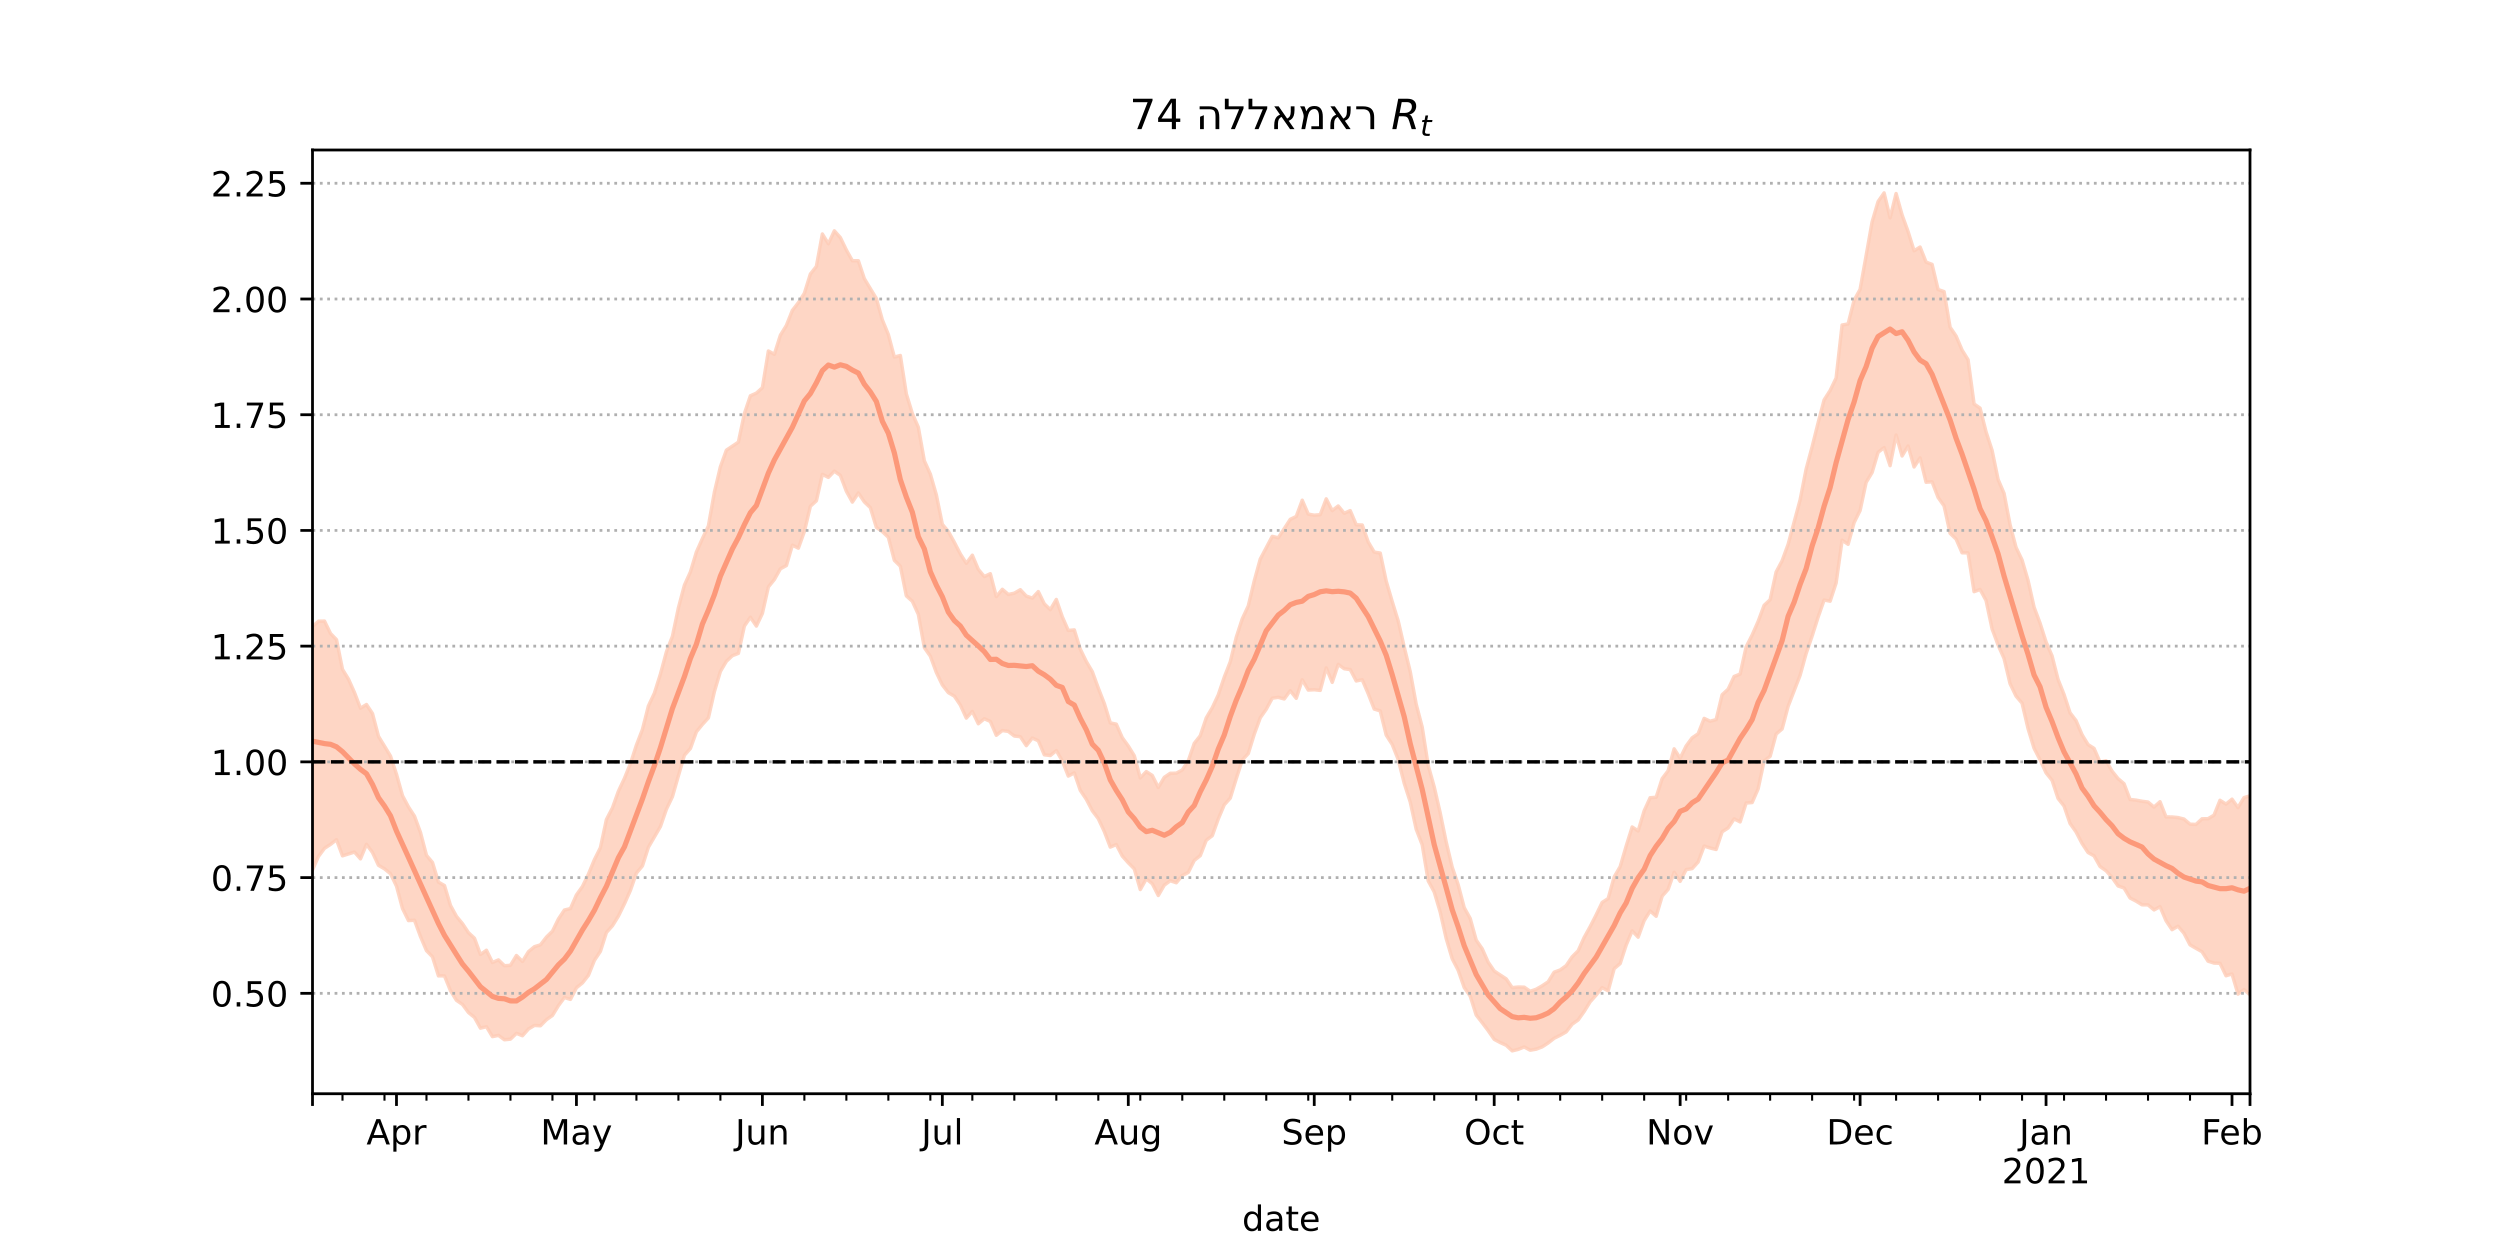 <?xml version="1.0" encoding="utf-8" standalone="no"?>
<!DOCTYPE svg PUBLIC "-//W3C//DTD SVG 1.1//EN"
  "http://www.w3.org/Graphics/SVG/1.1/DTD/svg11.dtd">
<!-- Created with matplotlib (https://matplotlib.org/) -->
<svg height="360pt" version="1.1" viewBox="0 0 720 360" width="720pt" xmlns="http://www.w3.org/2000/svg" xmlns:xlink="http://www.w3.org/1999/xlink">
 <defs>
  <style type="text/css">*{stroke-linecap:butt;stroke-linejoin:round;}</style>
 </defs>
 <g id="figure_1">
  <g id="patch_1">
   <path d="M 0 360 
L 720 360 
L 720 0 
L 0 0 
z
" style="fill:#ffffff;"/>
  </g>
  <g id="axes_1">
   <g id="patch_2">
    <path d="M 90 315 
L 648 315 
L 648 43.2 
L 90 43.2 
z
" style="fill:#ffffff;"/>
   </g>
   <g id="PolyCollection_1">
    <defs>
     <path d="M 90 -109.466 
L 90 -179.525 
L 91.728 -181.091 
L 93.455 -181.13 
L 95.183 -177.564 
L 96.91 -175.777 
L 98.638 -167.215 
L 100.365 -164.41 
L 102.093 -160.544 
L 103.82 -156.026 
L 105.548 -157.1 
L 107.276 -154.509 
L 109.003 -147.928 
L 110.731 -145.115 
L 112.458 -142.256 
L 114.186 -137.021 
L 115.913 -130.857 
L 117.641 -127.6 
L 119.368 -124.951 
L 121.096 -120.256 
L 122.824 -113.668 
L 124.551 -111.615 
L 126.279 -105.95 
L 128.006 -104.964 
L 129.734 -99.248 
L 131.461 -96.084 
L 133.189 -93.993 
L 134.916 -91.392 
L 136.644 -89.786 
L 138.372 -85.105 
L 140.099 -86.326 
L 141.827 -82.795 
L 143.554 -83.552 
L 145.282 -81.869 
L 147.009 -81.986 
L 148.737 -84.815 
L 150.464 -83.094 
L 152.192 -85.906 
L 153.92 -87.351 
L 155.647 -87.878 
L 157.375 -90.121 
L 159.102 -91.814 
L 160.83 -95.33 
L 162.557 -97.914 
L 164.285 -98.318 
L 166.012 -102.26 
L 167.74 -104.675 
L 169.467 -108.225 
L 171.195 -112.426 
L 172.923 -115.879 
L 174.65 -123.966 
L 176.378 -127.312 
L 178.105 -132.127 
L 179.833 -135.814 
L 181.56 -140.078 
L 183.288 -145.407 
L 185.015 -149.876 
L 186.743 -156.686 
L 188.471 -160.374 
L 190.198 -165.84 
L 191.926 -172.266 
L 193.653 -176.715 
L 195.381 -184.929 
L 197.108 -191.458 
L 198.836 -195.265 
L 200.563 -201.016 
L 202.291 -204.873 
L 204.019 -208.536 
L 205.746 -218.242 
L 207.474 -225.562 
L 209.201 -230.35 
L 210.929 -231.507 
L 212.656 -232.666 
L 214.384 -240.889 
L 216.111 -246.006 
L 217.839 -246.785 
L 219.567 -248.333 
L 221.294 -258.91 
L 223.022 -257.962 
L 224.749 -263.452 
L 226.477 -266.261 
L 228.204 -270.611 
L 229.932 -272.826 
L 231.659 -275.526 
L 233.387 -281.078 
L 235.115 -283.257 
L 236.842 -292.615 
L 238.57 -289.794 
L 240.297 -293.519 
L 242.025 -291.576 
L 243.752 -287.997 
L 245.48 -284.904 
L 247.207 -284.9 
L 248.935 -279.732 
L 250.663 -276.874 
L 252.39 -274.023 
L 254.118 -267.864 
L 255.845 -263.652 
L 257.573 -257.174 
L 259.3 -257.615 
L 261.028 -246.544 
L 262.755 -240.907 
L 264.483 -236.927 
L 266.211 -227.29 
L 267.938 -223.461 
L 269.666 -217.474 
L 271.393 -208.997 
L 273.121 -206.921 
L 274.848 -203.807 
L 276.576 -200.468 
L 278.303 -197.771 
L 280.031 -200.101 
L 281.759 -196.014 
L 283.486 -193.955 
L 285.214 -194.776 
L 286.941 -188.177 
L 288.669 -190.28 
L 290.396 -188.804 
L 292.124 -189.158 
L 293.851 -190.164 
L 295.579 -188.326 
L 297.307 -187.746 
L 299.034 -189.627 
L 300.762 -186.086 
L 302.489 -184.421 
L 304.217 -187.354 
L 305.944 -182.352 
L 307.672 -178.418 
L 309.399 -178.587 
L 311.127 -173.032 
L 312.854 -169.487 
L 314.582 -166.569 
L 316.31 -161.825 
L 318.037 -157.401 
L 319.765 -151.805 
L 321.492 -151.445 
L 323.22 -147.536 
L 324.947 -145.152 
L 326.675 -142.35 
L 328.402 -135.959 
L 330.13 -137.778 
L 331.858 -136.672 
L 333.585 -133.215 
L 335.313 -136.122 
L 337.04 -137.301 
L 338.768 -137.315 
L 340.495 -138.247 
L 342.223 -140.887 
L 343.95 -145.91 
L 345.678 -148.101 
L 347.406 -153.254 
L 349.133 -156.177 
L 350.861 -159.865 
L 352.588 -164.976 
L 354.316 -169.396 
L 356.043 -176.453 
L 357.771 -181.774 
L 359.498 -185.475 
L 361.226 -192.7 
L 362.954 -198.984 
L 364.681 -202.255 
L 366.409 -205.528 
L 368.136 -205.114 
L 369.864 -207.752 
L 371.591 -210.429 
L 373.319 -211.258 
L 375.046 -215.936 
L 376.774 -211.935 
L 378.502 -211.624 
L 380.229 -211.777 
L 381.957 -216.325 
L 383.684 -212.946 
L 385.412 -214.279 
L 387.139 -212.177 
L 388.867 -212.941 
L 390.594 -208.862 
L 392.322 -208.794 
L 394.05 -203.91 
L 395.777 -200.992 
L 397.505 -200.719 
L 399.232 -192.617 
L 400.96 -186.739 
L 402.687 -181.15 
L 404.415 -173.661 
L 406.142 -166.568 
L 407.87 -157.153 
L 409.598 -150.57 
L 411.325 -139.54 
L 413.053 -133.375 
L 414.78 -125.868 
L 416.508 -117.466 
L 418.235 -110.245 
L 419.963 -105.182 
L 421.69 -98.608 
L 423.418 -95.474 
L 425.146 -89.249 
L 426.873 -86.75 
L 428.601 -82.881 
L 430.328 -80.344 
L 432.056 -79.208 
L 433.783 -78.081 
L 435.511 -75.562 
L 437.238 -75.735 
L 438.966 -75.699 
L 440.693 -74.504 
L 442.421 -75.1 
L 444.149 -76.087 
L 445.876 -77.24 
L 447.604 -80.022 
L 449.331 -80.64 
L 451.059 -81.891 
L 452.786 -84.439 
L 454.514 -86.175 
L 456.241 -90.016 
L 457.969 -93.132 
L 459.697 -96.529 
L 461.424 -100.101 
L 463.152 -101.21 
L 464.879 -107.434 
L 466.607 -110.393 
L 468.334 -116.303 
L 470.062 -121.828 
L 471.789 -120.692 
L 473.517 -126.471 
L 475.245 -130.252 
L 476.972 -130.389 
L 478.7 -135.752 
L 480.427 -138.024 
L 482.155 -144.334 
L 483.882 -141.64 
L 485.61 -145.156 
L 487.337 -147.493 
L 489.065 -148.667 
L 490.793 -153.104 
L 492.52 -152.285 
L 494.248 -152.756 
L 495.975 -159.912 
L 497.703 -161.502 
L 499.43 -165.181 
L 501.158 -165.867 
L 502.885 -173.687 
L 504.613 -177.094 
L 506.341 -181.016 
L 508.068 -185.662 
L 509.796 -187.286 
L 511.523 -195.247 
L 513.251 -198.507 
L 514.978 -203.222 
L 516.706 -209.631 
L 518.433 -216.029 
L 520.161 -224.88 
L 521.889 -231.316 
L 523.616 -238.206 
L 525.344 -244.823 
L 527.071 -247.52 
L 528.799 -251.11 
L 530.526 -266.394 
L 532.254 -266.703 
L 533.981 -273.533 
L 535.709 -276.647 
L 537.437 -286.336 
L 539.164 -296.071 
L 540.892 -301.95 
L 542.619 -304.445 
L 544.347 -297.286 
L 546.074 -304.261 
L 547.802 -298.083 
L 549.529 -293.305 
L 551.257 -287.778 
L 552.985 -288.849 
L 554.712 -284.51 
L 556.44 -283.856 
L 558.167 -276.613 
L 559.895 -276.017 
L 561.622 -265.761 
L 563.35 -263.213 
L 565.077 -259.166 
L 566.805 -256.378 
L 568.533 -243.662 
L 570.26 -242.452 
L 571.988 -235.61 
L 573.715 -230.313 
L 575.443 -221.925 
L 577.17 -217.894 
L 578.898 -208.865 
L 580.625 -202.32 
L 582.353 -198.72 
L 584.08 -192.845 
L 585.808 -185.151 
L 587.536 -180.523 
L 589.263 -175.126 
L 590.991 -171.087 
L 592.718 -164.333 
L 594.446 -159.979 
L 596.173 -154.718 
L 597.901 -152.452 
L 599.628 -148.398 
L 601.356 -145.556 
L 603.084 -144.467 
L 604.811 -140.482 
L 606.539 -140.916 
L 608.266 -137.915 
L 609.994 -135.76 
L 611.721 -134.292 
L 613.449 -129.749 
L 615.176 -129.558 
L 616.904 -129.24 
L 618.632 -129.008 
L 620.359 -127.56 
L 622.087 -129.109 
L 623.814 -124.721 
L 625.542 -124.71 
L 627.269 -124.541 
L 628.997 -124.108 
L 630.724 -122.634 
L 632.452 -122.563 
L 634.18 -124.191 
L 635.907 -124.205 
L 637.635 -125.224 
L 639.362 -129.516 
L 641.09 -128.411 
L 642.817 -129.841 
L 644.545 -127.421 
L 646.272 -130.283 
L 648 -130.799 
L 649.728 -132.692 
L 651.455 -133.287 
L 653.183 -132.587 
L 654.91 -135.142 
L 656.638 -134.445 
L 658.365 -138.512 
L 660.093 -138.385 
L 661.82 -137.374 
L 661.82 -62.693 
L 661.82 -62.693 
L 660.093 -64.463 
L 658.365 -68.522 
L 656.638 -65.192 
L 654.91 -68.389 
L 653.183 -68.604 
L 651.455 -69.699 
L 649.728 -71.457 
L 648 -73.479 
L 646.272 -75.001 
L 644.545 -73.7 
L 642.817 -79.504 
L 641.09 -78.983 
L 639.362 -82.572 
L 637.635 -82.637 
L 635.907 -83.19 
L 634.18 -85.911 
L 632.452 -86.877 
L 630.724 -87.887 
L 628.997 -91.201 
L 627.269 -93.248 
L 625.542 -92.256 
L 623.814 -94.846 
L 622.087 -98.875 
L 620.359 -97.944 
L 618.632 -99.398 
L 616.904 -99.411 
L 615.176 -100.483 
L 613.449 -101.381 
L 611.721 -104.265 
L 609.994 -104.848 
L 608.266 -107.306 
L 606.539 -109.235 
L 604.811 -110.447 
L 603.084 -113.52 
L 601.356 -114.473 
L 599.628 -117.088 
L 597.901 -120.416 
L 596.173 -122.845 
L 594.446 -127.86 
L 592.718 -130.06 
L 590.991 -135.287 
L 589.263 -137.421 
L 587.536 -141.17 
L 585.808 -144.519 
L 584.08 -150.154 
L 582.353 -157.495 
L 580.625 -159.511 
L 578.898 -163.105 
L 577.17 -170.354 
L 575.443 -174.254 
L 573.715 -178.898 
L 571.988 -187.058 
L 570.26 -190.229 
L 568.533 -189.602 
L 566.805 -200.766 
L 565.077 -200.801 
L 563.35 -204.757 
L 561.622 -206.411 
L 559.895 -214.306 
L 558.167 -216.739 
L 556.44 -221.246 
L 554.712 -221.12 
L 552.985 -228.129 
L 551.257 -225.514 
L 549.529 -231.562 
L 547.802 -228.681 
L 546.074 -234.704 
L 544.347 -225.889 
L 542.619 -231.1 
L 540.892 -229.741 
L 539.164 -223.921 
L 537.437 -221.056 
L 535.709 -212.982 
L 533.981 -209.496 
L 532.254 -203.236 
L 530.526 -204.419 
L 528.799 -192.104 
L 527.071 -186.857 
L 525.344 -187.197 
L 523.616 -182.263 
L 521.889 -176.83 
L 520.161 -171.776 
L 518.433 -165.518 
L 516.706 -161.06 
L 514.978 -156.578 
L 513.251 -150.071 
L 511.523 -148.59 
L 509.796 -142.165 
L 508.068 -140.893 
L 506.341 -132.812 
L 504.613 -128.869 
L 502.885 -128.741 
L 501.158 -123.29 
L 499.43 -124.163 
L 497.703 -121.557 
L 495.975 -120.446 
L 494.248 -115.353 
L 492.52 -115.781 
L 490.793 -116.331 
L 489.065 -111.742 
L 487.337 -109.837 
L 485.61 -109.551 
L 483.882 -106.173 
L 482.155 -108.771 
L 480.427 -103.873 
L 478.7 -101.922 
L 476.972 -96.118 
L 475.245 -97.633 
L 473.517 -94.859 
L 471.789 -90.092 
L 470.062 -91.908 
L 468.334 -87.815 
L 466.607 -82.489 
L 464.879 -81.021 
L 463.152 -74.634 
L 461.424 -75.568 
L 459.697 -73.421 
L 457.969 -71.495 
L 456.241 -68.701 
L 454.514 -66.261 
L 452.786 -65.037 
L 451.059 -62.824 
L 449.331 -61.836 
L 447.604 -60.981 
L 445.876 -59.629 
L 444.149 -58.5 
L 442.421 -57.844 
L 440.693 -57.544 
L 438.966 -58.471 
L 437.238 -57.778 
L 435.511 -57.355 
L 433.783 -58.964 
L 432.056 -59.742 
L 430.328 -60.676 
L 428.601 -63.165 
L 426.873 -65.462 
L 425.146 -67.672 
L 423.418 -73.133 
L 421.69 -75.604 
L 419.963 -80.554 
L 418.235 -83.891 
L 416.508 -89.703 
L 414.78 -97.312 
L 413.053 -103.121 
L 411.325 -106.32 
L 409.598 -116.699 
L 407.87 -121.179 
L 406.142 -129.063 
L 404.415 -134.421 
L 402.687 -141.251 
L 400.96 -145.601 
L 399.232 -148.289 
L 397.505 -155.266 
L 395.777 -155.798 
L 394.05 -160.2 
L 392.322 -164.236 
L 390.594 -163.883 
L 388.867 -167.158 
L 387.139 -167.409 
L 385.412 -168.637 
L 383.684 -163.49 
L 381.957 -167.631 
L 380.229 -161.167 
L 378.502 -161.356 
L 376.774 -161.266 
L 375.046 -164.23 
L 373.319 -158.885 
L 371.591 -161.068 
L 369.864 -158.706 
L 368.136 -159.16 
L 366.409 -158.924 
L 364.681 -155.752 
L 362.954 -153.276 
L 361.226 -148.554 
L 359.498 -142.967 
L 357.771 -141.105 
L 356.043 -135.75 
L 354.316 -130.145 
L 352.588 -128.223 
L 350.861 -124.142 
L 349.133 -119.319 
L 347.406 -118.012 
L 345.678 -113.571 
L 343.95 -112.217 
L 342.223 -108.735 
L 340.495 -107.843 
L 338.768 -105.767 
L 337.04 -106.355 
L 335.313 -105.07 
L 333.585 -102.098 
L 331.858 -105.487 
L 330.13 -106.886 
L 328.402 -103.811 
L 326.675 -109.765 
L 324.947 -111.519 
L 323.22 -113.455 
L 321.492 -116.761 
L 319.765 -116.039 
L 318.037 -120.524 
L 316.31 -124.226 
L 314.582 -126.512 
L 312.854 -129.814 
L 311.127 -132.382 
L 309.399 -137.41 
L 307.672 -136.491 
L 305.944 -140.852 
L 304.217 -143.83 
L 302.489 -142.407 
L 300.762 -142.619 
L 299.034 -146.657 
L 297.307 -147.449 
L 295.579 -145.257 
L 293.851 -147.843 
L 292.124 -148.03 
L 290.396 -149.356 
L 288.669 -149.605 
L 286.941 -148.239 
L 285.214 -152.222 
L 283.486 -153.009 
L 281.759 -151.557 
L 280.031 -155.108 
L 278.303 -153.191 
L 276.576 -156.957 
L 274.848 -159.514 
L 273.121 -160.52 
L 271.393 -162.739 
L 269.666 -166.346 
L 267.938 -171.025 
L 266.211 -173.483 
L 264.483 -183.062 
L 262.755 -186.834 
L 261.028 -188.39 
L 259.3 -196.933 
L 257.573 -198.628 
L 255.845 -205.252 
L 254.118 -206.901 
L 252.39 -208.118 
L 250.663 -213.798 
L 248.935 -215.446 
L 247.207 -218.012 
L 245.48 -215.396 
L 243.752 -218.532 
L 242.025 -223.082 
L 240.297 -224.301 
L 238.57 -222.518 
L 236.842 -223.385 
L 235.115 -215.766 
L 233.387 -214.206 
L 231.659 -206.921 
L 229.932 -202.128 
L 228.204 -202.988 
L 226.477 -197.119 
L 224.749 -196.184 
L 223.022 -193.113 
L 221.294 -190.973 
L 219.567 -183.344 
L 217.839 -179.694 
L 216.111 -182.225 
L 214.384 -179.709 
L 212.656 -171.834 
L 210.929 -171.165 
L 209.201 -169.553 
L 207.474 -166.632 
L 205.746 -160.836 
L 204.019 -153.262 
L 202.291 -151.353 
L 200.563 -149.239 
L 198.836 -144.441 
L 197.108 -142.492 
L 195.381 -136.575 
L 193.653 -130.552 
L 191.926 -126.944 
L 190.198 -121.956 
L 188.471 -118.974 
L 186.743 -116.014 
L 185.015 -110.611 
L 183.288 -108.552 
L 181.56 -103.578 
L 179.833 -99.692 
L 178.105 -96.17 
L 176.378 -93.373 
L 174.65 -91.444 
L 172.923 -86.028 
L 171.195 -83.426 
L 169.467 -79.105 
L 167.74 -76.924 
L 166.012 -75.525 
L 164.285 -72.181 
L 162.557 -72.715 
L 160.83 -70.378 
L 159.102 -67.549 
L 157.375 -66.327 
L 155.647 -64.58 
L 153.92 -64.676 
L 152.192 -63.654 
L 150.464 -61.701 
L 148.737 -62.395 
L 147.009 -60.724 
L 145.282 -60.553 
L 143.554 -61.809 
L 141.827 -61.45 
L 140.099 -64.304 
L 138.372 -63.895 
L 136.644 -66.985 
L 134.916 -68.4 
L 133.189 -70.722 
L 131.461 -71.913 
L 129.734 -74.696 
L 128.006 -78.94 
L 126.279 -78.943 
L 124.551 -84.445 
L 122.824 -86.221 
L 121.096 -90.29 
L 119.368 -94.979 
L 117.641 -94.868 
L 115.913 -98.376 
L 114.186 -104.796 
L 112.458 -108.372 
L 110.731 -109.775 
L 109.003 -110.79 
L 107.276 -114.492 
L 105.548 -116.825 
L 103.82 -112.646 
L 102.093 -114.608 
L 100.365 -114.066 
L 98.638 -113.519 
L 96.91 -118.161 
L 95.183 -116.809 
L 93.455 -115.691 
L 91.728 -113.371 
L 90 -109.466 
z
" id="m41dd66b9e2" style="stroke:#fdcbb6;stroke-opacity:0.8;"/>
    </defs>
    <g clip-path="url(#p07c1b2e1ce)">
     <use style="fill:#fdcbb6;fill-opacity:0.8;stroke:#fdcbb6;stroke-opacity:0.8;" x="0" xlink:href="#m41dd66b9e2" y="360"/>
    </g>
   </g>
   <g id="matplotlib.axis_1">
    <g id="xtick_1">
     <g id="line2d_1">
      <defs>
       <path d="M 0 0 
L 0 3.5 
" id="mca9e00f2cf" style="stroke:#000000;stroke-width:0.8;"/>
      </defs>
      <g>
       <use style="stroke:#000000;stroke-width:0.8;" x="90" xlink:href="#mca9e00f2cf" y="315"/>
      </g>
     </g>
    </g>
    <g id="xtick_2">
     <g id="line2d_2">
      <g>
       <use style="stroke:#000000;stroke-width:0.8;" x="114.186" xlink:href="#mca9e00f2cf" y="315"/>
      </g>
     </g>
     <g id="text_1">
      <!-- Apr -->
      <g transform="translate(105.536 329.598)scale(0.1 -0.1)">
       <defs>
        <path d="M 34.188 63.188 
L 20.797 26.906 
L 47.609 26.906 
z
M 28.609 72.906 
L 39.797 72.906 
L 67.578 0 
L 57.328 0 
L 50.688 18.703 
L 17.828 18.703 
L 11.188 0 
L 0.781 0 
z
" id="DejaVuSans-65"/>
        <path d="M 18.109 8.203 
L 18.109 -20.797 
L 9.078 -20.797 
L 9.078 54.688 
L 18.109 54.688 
L 18.109 46.391 
Q 20.953 51.266 25.266 53.625 
Q 29.594 56 35.594 56 
Q 45.562 56 51.781 48.094 
Q 58.016 40.188 58.016 27.297 
Q 58.016 14.406 51.781 6.484 
Q 45.562 -1.422 35.594 -1.422 
Q 29.594 -1.422 25.266 0.953 
Q 20.953 3.328 18.109 8.203 
z
M 48.688 27.297 
Q 48.688 37.203 44.609 42.844 
Q 40.531 48.484 33.406 48.484 
Q 26.266 48.484 22.188 42.844 
Q 18.109 37.203 18.109 27.297 
Q 18.109 17.391 22.188 11.75 
Q 26.266 6.109 33.406 6.109 
Q 40.531 6.109 44.609 11.75 
Q 48.688 17.391 48.688 27.297 
z
" id="DejaVuSans-112"/>
        <path d="M 41.109 46.297 
Q 39.594 47.172 37.812 47.578 
Q 36.031 48 33.891 48 
Q 26.266 48 22.188 43.047 
Q 18.109 38.094 18.109 28.812 
L 18.109 0 
L 9.078 0 
L 9.078 54.688 
L 18.109 54.688 
L 18.109 46.188 
Q 20.953 51.172 25.484 53.578 
Q 30.031 56 36.531 56 
Q 37.453 56 38.578 55.875 
Q 39.703 55.766 41.062 55.516 
z
" id="DejaVuSans-114"/>
       </defs>
       <use xlink:href="#DejaVuSans-65"/>
       <use x="68.408" xlink:href="#DejaVuSans-112"/>
       <use x="131.885" xlink:href="#DejaVuSans-114"/>
      </g>
     </g>
    </g>
    <g id="xtick_3">
     <g id="line2d_3">
      <g>
       <use style="stroke:#000000;stroke-width:0.8;" x="166.012" xlink:href="#mca9e00f2cf" y="315"/>
      </g>
     </g>
     <g id="text_2">
      <!-- May -->
      <g transform="translate(155.675 329.598)scale(0.1 -0.1)">
       <defs>
        <path d="M 9.812 72.906 
L 24.516 72.906 
L 43.109 23.297 
L 61.812 72.906 
L 76.516 72.906 
L 76.516 0 
L 66.891 0 
L 66.891 64.016 
L 48.094 14.016 
L 38.188 14.016 
L 19.391 64.016 
L 19.391 0 
L 9.812 0 
z
" id="DejaVuSans-77"/>
        <path d="M 34.281 27.484 
Q 23.391 27.484 19.188 25 
Q 14.984 22.516 14.984 16.5 
Q 14.984 11.719 18.141 8.906 
Q 21.297 6.109 26.703 6.109 
Q 34.188 6.109 38.703 11.406 
Q 43.219 16.703 43.219 25.484 
L 43.219 27.484 
z
M 52.203 31.203 
L 52.203 0 
L 43.219 0 
L 43.219 8.297 
Q 40.141 3.328 35.547 0.953 
Q 30.953 -1.422 24.312 -1.422 
Q 15.922 -1.422 10.953 3.297 
Q 6 8.016 6 15.922 
Q 6 25.141 12.172 29.828 
Q 18.359 34.516 30.609 34.516 
L 43.219 34.516 
L 43.219 35.406 
Q 43.219 41.609 39.141 45 
Q 35.062 48.391 27.688 48.391 
Q 23 48.391 18.547 47.266 
Q 14.109 46.141 10.016 43.891 
L 10.016 52.203 
Q 14.938 54.109 19.578 55.047 
Q 24.219 56 28.609 56 
Q 40.484 56 46.344 49.844 
Q 52.203 43.703 52.203 31.203 
z
" id="DejaVuSans-97"/>
        <path d="M 32.172 -5.078 
Q 28.375 -14.844 24.75 -17.812 
Q 21.141 -20.797 15.094 -20.797 
L 7.906 -20.797 
L 7.906 -13.281 
L 13.188 -13.281 
Q 16.891 -13.281 18.938 -11.516 
Q 21 -9.766 23.484 -3.219 
L 25.094 0.875 
L 2.984 54.688 
L 12.5 54.688 
L 29.594 11.922 
L 46.688 54.688 
L 56.203 54.688 
z
" id="DejaVuSans-121"/>
       </defs>
       <use xlink:href="#DejaVuSans-77"/>
       <use x="86.279" xlink:href="#DejaVuSans-97"/>
       <use x="147.559" xlink:href="#DejaVuSans-121"/>
      </g>
     </g>
    </g>
    <g id="xtick_4">
     <g id="line2d_4">
      <g>
       <use style="stroke:#000000;stroke-width:0.8;" x="219.567" xlink:href="#mca9e00f2cf" y="315"/>
      </g>
     </g>
     <g id="text_3">
      <!-- Jun -->
      <g transform="translate(211.754 329.598)scale(0.1 -0.1)">
       <defs>
        <path d="M 9.812 72.906 
L 19.672 72.906 
L 19.672 5.078 
Q 19.672 -8.109 14.672 -14.062 
Q 9.672 -20.016 -1.422 -20.016 
L -5.172 -20.016 
L -5.172 -11.719 
L -2.094 -11.719 
Q 4.438 -11.719 7.125 -8.047 
Q 9.812 -4.391 9.812 5.078 
z
" id="DejaVuSans-74"/>
        <path d="M 8.5 21.578 
L 8.5 54.688 
L 17.484 54.688 
L 17.484 21.922 
Q 17.484 14.156 20.5 10.266 
Q 23.531 6.391 29.594 6.391 
Q 36.859 6.391 41.078 11.031 
Q 45.312 15.672 45.312 23.688 
L 45.312 54.688 
L 54.297 54.688 
L 54.297 0 
L 45.312 0 
L 45.312 8.406 
Q 42.047 3.422 37.719 1 
Q 33.406 -1.422 27.688 -1.422 
Q 18.266 -1.422 13.375 4.438 
Q 8.5 10.297 8.5 21.578 
z
M 31.109 56 
z
" id="DejaVuSans-117"/>
        <path d="M 54.891 33.016 
L 54.891 0 
L 45.906 0 
L 45.906 32.719 
Q 45.906 40.484 42.875 44.328 
Q 39.844 48.188 33.797 48.188 
Q 26.516 48.188 22.312 43.547 
Q 18.109 38.922 18.109 30.906 
L 18.109 0 
L 9.078 0 
L 9.078 54.688 
L 18.109 54.688 
L 18.109 46.188 
Q 21.344 51.125 25.703 53.562 
Q 30.078 56 35.797 56 
Q 45.219 56 50.047 50.172 
Q 54.891 44.344 54.891 33.016 
z
" id="DejaVuSans-110"/>
       </defs>
       <use xlink:href="#DejaVuSans-74"/>
       <use x="29.492" xlink:href="#DejaVuSans-117"/>
       <use x="92.871" xlink:href="#DejaVuSans-110"/>
      </g>
     </g>
    </g>
    <g id="xtick_5">
     <g id="line2d_5">
      <g>
       <use style="stroke:#000000;stroke-width:0.8;" x="271.393" xlink:href="#mca9e00f2cf" y="315"/>
      </g>
     </g>
     <g id="text_4">
      <!-- Jul -->
      <g transform="translate(265.36 329.598)scale(0.1 -0.1)">
       <defs>
        <path d="M 9.422 75.984 
L 18.406 75.984 
L 18.406 0 
L 9.422 0 
z
" id="DejaVuSans-108"/>
       </defs>
       <use xlink:href="#DejaVuSans-74"/>
       <use x="29.492" xlink:href="#DejaVuSans-117"/>
       <use x="92.871" xlink:href="#DejaVuSans-108"/>
      </g>
     </g>
    </g>
    <g id="xtick_6">
     <g id="line2d_6">
      <g>
       <use style="stroke:#000000;stroke-width:0.8;" x="324.947" xlink:href="#mca9e00f2cf" y="315"/>
      </g>
     </g>
     <g id="text_5">
      <!-- Aug -->
      <g transform="translate(315.184 329.598)scale(0.1 -0.1)">
       <defs>
        <path d="M 45.406 27.984 
Q 45.406 37.75 41.375 43.109 
Q 37.359 48.484 30.078 48.484 
Q 22.859 48.484 18.828 43.109 
Q 14.797 37.75 14.797 27.984 
Q 14.797 18.266 18.828 12.891 
Q 22.859 7.516 30.078 7.516 
Q 37.359 7.516 41.375 12.891 
Q 45.406 18.266 45.406 27.984 
z
M 54.391 6.781 
Q 54.391 -7.172 48.188 -13.984 
Q 42 -20.797 29.203 -20.797 
Q 24.469 -20.797 20.266 -20.094 
Q 16.062 -19.391 12.109 -17.922 
L 12.109 -9.188 
Q 16.062 -11.328 19.922 -12.344 
Q 23.781 -13.375 27.781 -13.375 
Q 36.625 -13.375 41.016 -8.766 
Q 45.406 -4.156 45.406 5.172 
L 45.406 9.625 
Q 42.625 4.781 38.281 2.391 
Q 33.938 0 27.875 0 
Q 17.828 0 11.672 7.656 
Q 5.516 15.328 5.516 27.984 
Q 5.516 40.672 11.672 48.328 
Q 17.828 56 27.875 56 
Q 33.938 56 38.281 53.609 
Q 42.625 51.219 45.406 46.391 
L 45.406 54.688 
L 54.391 54.688 
z
" id="DejaVuSans-103"/>
       </defs>
       <use xlink:href="#DejaVuSans-65"/>
       <use x="68.408" xlink:href="#DejaVuSans-117"/>
       <use x="131.787" xlink:href="#DejaVuSans-103"/>
      </g>
     </g>
    </g>
    <g id="xtick_7">
     <g id="line2d_7">
      <g>
       <use style="stroke:#000000;stroke-width:0.8;" x="378.502" xlink:href="#mca9e00f2cf" y="315"/>
      </g>
     </g>
     <g id="text_6">
      <!-- Sep -->
      <g transform="translate(369.077 329.598)scale(0.1 -0.1)">
       <defs>
        <path d="M 53.516 70.516 
L 53.516 60.891 
Q 47.906 63.578 42.922 64.891 
Q 37.938 66.219 33.297 66.219 
Q 25.25 66.219 20.875 63.094 
Q 16.5 59.969 16.5 54.203 
Q 16.5 49.359 19.406 46.891 
Q 22.312 44.438 30.422 42.922 
L 36.375 41.703 
Q 47.406 39.594 52.656 34.297 
Q 57.906 29 57.906 20.125 
Q 57.906 9.516 50.797 4.047 
Q 43.703 -1.422 29.984 -1.422 
Q 24.812 -1.422 18.969 -0.25 
Q 13.141 0.922 6.891 3.219 
L 6.891 13.375 
Q 12.891 10.016 18.656 8.297 
Q 24.422 6.594 29.984 6.594 
Q 38.422 6.594 43.016 9.906 
Q 47.609 13.234 47.609 19.391 
Q 47.609 24.75 44.312 27.781 
Q 41.016 30.812 33.5 32.328 
L 27.484 33.5 
Q 16.453 35.688 11.516 40.375 
Q 6.594 45.062 6.594 53.422 
Q 6.594 63.094 13.406 68.656 
Q 20.219 74.219 32.172 74.219 
Q 37.312 74.219 42.625 73.281 
Q 47.953 72.359 53.516 70.516 
z
" id="DejaVuSans-83"/>
        <path d="M 56.203 29.594 
L 56.203 25.203 
L 14.891 25.203 
Q 15.484 15.922 20.484 11.062 
Q 25.484 6.203 34.422 6.203 
Q 39.594 6.203 44.453 7.469 
Q 49.312 8.734 54.109 11.281 
L 54.109 2.781 
Q 49.266 0.734 44.188 -0.344 
Q 39.109 -1.422 33.891 -1.422 
Q 20.797 -1.422 13.156 6.188 
Q 5.516 13.812 5.516 26.812 
Q 5.516 40.234 12.766 48.109 
Q 20.016 56 32.328 56 
Q 43.359 56 49.781 48.891 
Q 56.203 41.797 56.203 29.594 
z
M 47.219 32.234 
Q 47.125 39.594 43.094 43.984 
Q 39.062 48.391 32.422 48.391 
Q 24.906 48.391 20.391 44.141 
Q 15.875 39.891 15.188 32.172 
z
" id="DejaVuSans-101"/>
       </defs>
       <use xlink:href="#DejaVuSans-83"/>
       <use x="63.477" xlink:href="#DejaVuSans-101"/>
       <use x="125" xlink:href="#DejaVuSans-112"/>
      </g>
     </g>
    </g>
    <g id="xtick_8">
     <g id="line2d_8">
      <g>
       <use style="stroke:#000000;stroke-width:0.8;" x="430.328" xlink:href="#mca9e00f2cf" y="315"/>
      </g>
     </g>
     <g id="text_7">
      <!-- Oct -->
      <g transform="translate(421.683 329.598)scale(0.1 -0.1)">
       <defs>
        <path d="M 39.406 66.219 
Q 28.656 66.219 22.328 58.203 
Q 16.016 50.203 16.016 36.375 
Q 16.016 22.609 22.328 14.594 
Q 28.656 6.594 39.406 6.594 
Q 50.141 6.594 56.422 14.594 
Q 62.703 22.609 62.703 36.375 
Q 62.703 50.203 56.422 58.203 
Q 50.141 66.219 39.406 66.219 
z
M 39.406 74.219 
Q 54.734 74.219 63.906 63.938 
Q 73.094 53.656 73.094 36.375 
Q 73.094 19.141 63.906 8.859 
Q 54.734 -1.422 39.406 -1.422 
Q 24.031 -1.422 14.812 8.828 
Q 5.609 19.094 5.609 36.375 
Q 5.609 53.656 14.812 63.938 
Q 24.031 74.219 39.406 74.219 
z
" id="DejaVuSans-79"/>
        <path d="M 48.781 52.594 
L 48.781 44.188 
Q 44.969 46.297 41.141 47.344 
Q 37.312 48.391 33.406 48.391 
Q 24.656 48.391 19.812 42.844 
Q 14.984 37.312 14.984 27.297 
Q 14.984 17.281 19.812 11.734 
Q 24.656 6.203 33.406 6.203 
Q 37.312 6.203 41.141 7.25 
Q 44.969 8.297 48.781 10.406 
L 48.781 2.094 
Q 45.016 0.344 40.984 -0.531 
Q 36.969 -1.422 32.422 -1.422 
Q 20.062 -1.422 12.781 6.344 
Q 5.516 14.109 5.516 27.297 
Q 5.516 40.672 12.859 48.328 
Q 20.219 56 33.016 56 
Q 37.156 56 41.109 55.141 
Q 45.062 54.297 48.781 52.594 
z
" id="DejaVuSans-99"/>
        <path d="M 18.312 70.219 
L 18.312 54.688 
L 36.812 54.688 
L 36.812 47.703 
L 18.312 47.703 
L 18.312 18.016 
Q 18.312 11.328 20.141 9.422 
Q 21.969 7.516 27.594 7.516 
L 36.812 7.516 
L 36.812 0 
L 27.594 0 
Q 17.188 0 13.234 3.875 
Q 9.281 7.766 9.281 18.016 
L 9.281 47.703 
L 2.688 47.703 
L 2.688 54.688 
L 9.281 54.688 
L 9.281 70.219 
z
" id="DejaVuSans-116"/>
       </defs>
       <use xlink:href="#DejaVuSans-79"/>
       <use x="78.711" xlink:href="#DejaVuSans-99"/>
       <use x="133.691" xlink:href="#DejaVuSans-116"/>
      </g>
     </g>
    </g>
    <g id="xtick_9">
     <g id="line2d_9">
      <g>
       <use style="stroke:#000000;stroke-width:0.8;" x="483.882" xlink:href="#mca9e00f2cf" y="315"/>
      </g>
     </g>
     <g id="text_8">
      <!-- Nov -->
      <g transform="translate(474.123 329.598)scale(0.1 -0.1)">
       <defs>
        <path d="M 9.812 72.906 
L 23.094 72.906 
L 55.422 11.922 
L 55.422 72.906 
L 64.984 72.906 
L 64.984 0 
L 51.703 0 
L 19.391 60.984 
L 19.391 0 
L 9.812 0 
z
" id="DejaVuSans-78"/>
        <path d="M 30.609 48.391 
Q 23.391 48.391 19.188 42.75 
Q 14.984 37.109 14.984 27.297 
Q 14.984 17.484 19.156 11.844 
Q 23.344 6.203 30.609 6.203 
Q 37.797 6.203 41.984 11.859 
Q 46.188 17.531 46.188 27.297 
Q 46.188 37.016 41.984 42.703 
Q 37.797 48.391 30.609 48.391 
z
M 30.609 56 
Q 42.328 56 49.016 48.375 
Q 55.719 40.766 55.719 27.297 
Q 55.719 13.875 49.016 6.219 
Q 42.328 -1.422 30.609 -1.422 
Q 18.844 -1.422 12.172 6.219 
Q 5.516 13.875 5.516 27.297 
Q 5.516 40.766 12.172 48.375 
Q 18.844 56 30.609 56 
z
" id="DejaVuSans-111"/>
        <path d="M 2.984 54.688 
L 12.5 54.688 
L 29.594 8.797 
L 46.688 54.688 
L 56.203 54.688 
L 35.688 0 
L 23.484 0 
z
" id="DejaVuSans-118"/>
       </defs>
       <use xlink:href="#DejaVuSans-78"/>
       <use x="74.805" xlink:href="#DejaVuSans-111"/>
       <use x="135.986" xlink:href="#DejaVuSans-118"/>
      </g>
     </g>
    </g>
    <g id="xtick_10">
     <g id="line2d_10">
      <g>
       <use style="stroke:#000000;stroke-width:0.8;" x="535.709" xlink:href="#mca9e00f2cf" y="315"/>
      </g>
     </g>
     <g id="text_9">
      <!-- Dec -->
      <g transform="translate(526.033 329.598)scale(0.1 -0.1)">
       <defs>
        <path d="M 19.672 64.797 
L 19.672 8.109 
L 31.594 8.109 
Q 46.688 8.109 53.688 14.938 
Q 60.688 21.781 60.688 36.531 
Q 60.688 51.172 53.688 57.984 
Q 46.688 64.797 31.594 64.797 
z
M 9.812 72.906 
L 30.078 72.906 
Q 51.266 72.906 61.172 64.094 
Q 71.094 55.281 71.094 36.531 
Q 71.094 17.672 61.125 8.828 
Q 51.172 0 30.078 0 
L 9.812 0 
z
" id="DejaVuSans-68"/>
       </defs>
       <use xlink:href="#DejaVuSans-68"/>
       <use x="77.002" xlink:href="#DejaVuSans-101"/>
       <use x="138.525" xlink:href="#DejaVuSans-99"/>
      </g>
     </g>
    </g>
    <g id="xtick_11">
     <g id="line2d_11">
      <g>
       <use style="stroke:#000000;stroke-width:0.8;" x="589.263" xlink:href="#mca9e00f2cf" y="315"/>
      </g>
     </g>
     <g id="text_10">
      <!-- Jan -->
      <g transform="translate(581.555 329.598)scale(0.1 -0.1)">
       <use xlink:href="#DejaVuSans-74"/>
       <use x="29.492" xlink:href="#DejaVuSans-97"/>
       <use x="90.771" xlink:href="#DejaVuSans-110"/>
      </g>
      <!-- 2021 -->
      <g transform="translate(576.538 340.796)scale(0.1 -0.1)">
       <defs>
        <path d="M 19.188 8.297 
L 53.609 8.297 
L 53.609 0 
L 7.328 0 
L 7.328 8.297 
Q 12.938 14.109 22.625 23.891 
Q 32.328 33.688 34.812 36.531 
Q 39.547 41.844 41.422 45.531 
Q 43.312 49.219 43.312 52.781 
Q 43.312 58.594 39.234 62.25 
Q 35.156 65.922 28.609 65.922 
Q 23.969 65.922 18.812 64.312 
Q 13.672 62.703 7.812 59.422 
L 7.812 69.391 
Q 13.766 71.781 18.938 73 
Q 24.125 74.219 28.422 74.219 
Q 39.75 74.219 46.484 68.547 
Q 53.219 62.891 53.219 53.422 
Q 53.219 48.922 51.531 44.891 
Q 49.859 40.875 45.406 35.406 
Q 44.188 33.984 37.641 27.219 
Q 31.109 20.453 19.188 8.297 
z
" id="DejaVuSans-50"/>
        <path d="M 31.781 66.406 
Q 24.172 66.406 20.328 58.906 
Q 16.5 51.422 16.5 36.375 
Q 16.5 21.391 20.328 13.891 
Q 24.172 6.391 31.781 6.391 
Q 39.453 6.391 43.281 13.891 
Q 47.125 21.391 47.125 36.375 
Q 47.125 51.422 43.281 58.906 
Q 39.453 66.406 31.781 66.406 
z
M 31.781 74.219 
Q 44.047 74.219 50.516 64.516 
Q 56.984 54.828 56.984 36.375 
Q 56.984 17.969 50.516 8.266 
Q 44.047 -1.422 31.781 -1.422 
Q 19.531 -1.422 13.062 8.266 
Q 6.594 17.969 6.594 36.375 
Q 6.594 54.828 13.062 64.516 
Q 19.531 74.219 31.781 74.219 
z
" id="DejaVuSans-48"/>
        <path d="M 12.406 8.297 
L 28.516 8.297 
L 28.516 63.922 
L 10.984 60.406 
L 10.984 69.391 
L 28.422 72.906 
L 38.281 72.906 
L 38.281 8.297 
L 54.391 8.297 
L 54.391 0 
L 12.406 0 
z
" id="DejaVuSans-49"/>
       </defs>
       <use xlink:href="#DejaVuSans-50"/>
       <use x="63.623" xlink:href="#DejaVuSans-48"/>
       <use x="127.246" xlink:href="#DejaVuSans-50"/>
       <use x="190.869" xlink:href="#DejaVuSans-49"/>
      </g>
     </g>
    </g>
    <g id="xtick_12">
     <g id="line2d_12">
      <g>
       <use style="stroke:#000000;stroke-width:0.8;" x="642.817" xlink:href="#mca9e00f2cf" y="315"/>
      </g>
     </g>
     <g id="text_11">
      <!-- Feb -->
      <g transform="translate(633.966 329.598)scale(0.1 -0.1)">
       <defs>
        <path d="M 9.812 72.906 
L 51.703 72.906 
L 51.703 64.594 
L 19.672 64.594 
L 19.672 43.109 
L 48.578 43.109 
L 48.578 34.812 
L 19.672 34.812 
L 19.672 0 
L 9.812 0 
z
" id="DejaVuSans-70"/>
        <path d="M 48.688 27.297 
Q 48.688 37.203 44.609 42.844 
Q 40.531 48.484 33.406 48.484 
Q 26.266 48.484 22.188 42.844 
Q 18.109 37.203 18.109 27.297 
Q 18.109 17.391 22.188 11.75 
Q 26.266 6.109 33.406 6.109 
Q 40.531 6.109 44.609 11.75 
Q 48.688 17.391 48.688 27.297 
z
M 18.109 46.391 
Q 20.953 51.266 25.266 53.625 
Q 29.594 56 35.594 56 
Q 45.562 56 51.781 48.094 
Q 58.016 40.188 58.016 27.297 
Q 58.016 14.406 51.781 6.484 
Q 45.562 -1.422 35.594 -1.422 
Q 29.594 -1.422 25.266 0.953 
Q 20.953 3.328 18.109 8.203 
L 18.109 0 
L 9.078 0 
L 9.078 75.984 
L 18.109 75.984 
z
" id="DejaVuSans-98"/>
       </defs>
       <use xlink:href="#DejaVuSans-70"/>
       <use x="52.02" xlink:href="#DejaVuSans-101"/>
       <use x="113.543" xlink:href="#DejaVuSans-98"/>
      </g>
     </g>
    </g>
    <g id="xtick_13">
     <g id="line2d_13">
      <g>
       <use style="stroke:#000000;stroke-width:0.8;" x="648" xlink:href="#mca9e00f2cf" y="315"/>
      </g>
     </g>
    </g>
    <g id="xtick_14">
     <g id="line2d_14">
      <defs>
       <path d="M 0 0 
L 0 2 
" id="mce429b68a3" style="stroke:#000000;stroke-width:0.6;"/>
      </defs>
      <g>
       <use style="stroke:#000000;stroke-width:0.6;" x="98.638" xlink:href="#mce429b68a3" y="315"/>
      </g>
     </g>
    </g>
    <g id="xtick_15">
     <g id="line2d_15">
      <g>
       <use style="stroke:#000000;stroke-width:0.6;" x="110.731" xlink:href="#mce429b68a3" y="315"/>
      </g>
     </g>
    </g>
    <g id="xtick_16">
     <g id="line2d_16">
      <g>
       <use style="stroke:#000000;stroke-width:0.6;" x="122.824" xlink:href="#mce429b68a3" y="315"/>
      </g>
     </g>
    </g>
    <g id="xtick_17">
     <g id="line2d_17">
      <g>
       <use style="stroke:#000000;stroke-width:0.6;" x="134.916" xlink:href="#mce429b68a3" y="315"/>
      </g>
     </g>
    </g>
    <g id="xtick_18">
     <g id="line2d_18">
      <g>
       <use style="stroke:#000000;stroke-width:0.6;" x="147.009" xlink:href="#mce429b68a3" y="315"/>
      </g>
     </g>
    </g>
    <g id="xtick_19">
     <g id="line2d_19">
      <g>
       <use style="stroke:#000000;stroke-width:0.6;" x="159.102" xlink:href="#mce429b68a3" y="315"/>
      </g>
     </g>
    </g>
    <g id="xtick_20">
     <g id="line2d_20">
      <g>
       <use style="stroke:#000000;stroke-width:0.6;" x="171.195" xlink:href="#mce429b68a3" y="315"/>
      </g>
     </g>
    </g>
    <g id="xtick_21">
     <g id="line2d_21">
      <g>
       <use style="stroke:#000000;stroke-width:0.6;" x="183.288" xlink:href="#mce429b68a3" y="315"/>
      </g>
     </g>
    </g>
    <g id="xtick_22">
     <g id="line2d_22">
      <g>
       <use style="stroke:#000000;stroke-width:0.6;" x="195.381" xlink:href="#mce429b68a3" y="315"/>
      </g>
     </g>
    </g>
    <g id="xtick_23">
     <g id="line2d_23">
      <g>
       <use style="stroke:#000000;stroke-width:0.6;" x="207.474" xlink:href="#mce429b68a3" y="315"/>
      </g>
     </g>
    </g>
    <g id="xtick_24">
     <g id="line2d_24">
      <g>
       <use style="stroke:#000000;stroke-width:0.6;" x="231.659" xlink:href="#mce429b68a3" y="315"/>
      </g>
     </g>
    </g>
    <g id="xtick_25">
     <g id="line2d_25">
      <g>
       <use style="stroke:#000000;stroke-width:0.6;" x="243.752" xlink:href="#mce429b68a3" y="315"/>
      </g>
     </g>
    </g>
    <g id="xtick_26">
     <g id="line2d_26">
      <g>
       <use style="stroke:#000000;stroke-width:0.6;" x="255.845" xlink:href="#mce429b68a3" y="315"/>
      </g>
     </g>
    </g>
    <g id="xtick_27">
     <g id="line2d_27">
      <g>
       <use style="stroke:#000000;stroke-width:0.6;" x="267.938" xlink:href="#mce429b68a3" y="315"/>
      </g>
     </g>
    </g>
    <g id="xtick_28">
     <g id="line2d_28">
      <g>
       <use style="stroke:#000000;stroke-width:0.6;" x="280.031" xlink:href="#mce429b68a3" y="315"/>
      </g>
     </g>
    </g>
    <g id="xtick_29">
     <g id="line2d_29">
      <g>
       <use style="stroke:#000000;stroke-width:0.6;" x="292.124" xlink:href="#mce429b68a3" y="315"/>
      </g>
     </g>
    </g>
    <g id="xtick_30">
     <g id="line2d_30">
      <g>
       <use style="stroke:#000000;stroke-width:0.6;" x="304.217" xlink:href="#mce429b68a3" y="315"/>
      </g>
     </g>
    </g>
    <g id="xtick_31">
     <g id="line2d_31">
      <g>
       <use style="stroke:#000000;stroke-width:0.6;" x="316.31" xlink:href="#mce429b68a3" y="315"/>
      </g>
     </g>
    </g>
    <g id="xtick_32">
     <g id="line2d_32">
      <g>
       <use style="stroke:#000000;stroke-width:0.6;" x="328.402" xlink:href="#mce429b68a3" y="315"/>
      </g>
     </g>
    </g>
    <g id="xtick_33">
     <g id="line2d_33">
      <g>
       <use style="stroke:#000000;stroke-width:0.6;" x="340.495" xlink:href="#mce429b68a3" y="315"/>
      </g>
     </g>
    </g>
    <g id="xtick_34">
     <g id="line2d_34">
      <g>
       <use style="stroke:#000000;stroke-width:0.6;" x="352.588" xlink:href="#mce429b68a3" y="315"/>
      </g>
     </g>
    </g>
    <g id="xtick_35">
     <g id="line2d_35">
      <g>
       <use style="stroke:#000000;stroke-width:0.6;" x="364.681" xlink:href="#mce429b68a3" y="315"/>
      </g>
     </g>
    </g>
    <g id="xtick_36">
     <g id="line2d_36">
      <g>
       <use style="stroke:#000000;stroke-width:0.6;" x="376.774" xlink:href="#mce429b68a3" y="315"/>
      </g>
     </g>
    </g>
    <g id="xtick_37">
     <g id="line2d_37">
      <g>
       <use style="stroke:#000000;stroke-width:0.6;" x="388.867" xlink:href="#mce429b68a3" y="315"/>
      </g>
     </g>
    </g>
    <g id="xtick_38">
     <g id="line2d_38">
      <g>
       <use style="stroke:#000000;stroke-width:0.6;" x="400.96" xlink:href="#mce429b68a3" y="315"/>
      </g>
     </g>
    </g>
    <g id="xtick_39">
     <g id="line2d_39">
      <g>
       <use style="stroke:#000000;stroke-width:0.6;" x="413.053" xlink:href="#mce429b68a3" y="315"/>
      </g>
     </g>
    </g>
    <g id="xtick_40">
     <g id="line2d_40">
      <g>
       <use style="stroke:#000000;stroke-width:0.6;" x="425.146" xlink:href="#mce429b68a3" y="315"/>
      </g>
     </g>
    </g>
    <g id="xtick_41">
     <g id="line2d_41">
      <g>
       <use style="stroke:#000000;stroke-width:0.6;" x="437.238" xlink:href="#mce429b68a3" y="315"/>
      </g>
     </g>
    </g>
    <g id="xtick_42">
     <g id="line2d_42">
      <g>
       <use style="stroke:#000000;stroke-width:0.6;" x="449.331" xlink:href="#mce429b68a3" y="315"/>
      </g>
     </g>
    </g>
    <g id="xtick_43">
     <g id="line2d_43">
      <g>
       <use style="stroke:#000000;stroke-width:0.6;" x="461.424" xlink:href="#mce429b68a3" y="315"/>
      </g>
     </g>
    </g>
    <g id="xtick_44">
     <g id="line2d_44">
      <g>
       <use style="stroke:#000000;stroke-width:0.6;" x="473.517" xlink:href="#mce429b68a3" y="315"/>
      </g>
     </g>
    </g>
    <g id="xtick_45">
     <g id="line2d_45">
      <g>
       <use style="stroke:#000000;stroke-width:0.6;" x="485.61" xlink:href="#mce429b68a3" y="315"/>
      </g>
     </g>
    </g>
    <g id="xtick_46">
     <g id="line2d_46">
      <g>
       <use style="stroke:#000000;stroke-width:0.6;" x="497.703" xlink:href="#mce429b68a3" y="315"/>
      </g>
     </g>
    </g>
    <g id="xtick_47">
     <g id="line2d_47">
      <g>
       <use style="stroke:#000000;stroke-width:0.6;" x="509.796" xlink:href="#mce429b68a3" y="315"/>
      </g>
     </g>
    </g>
    <g id="xtick_48">
     <g id="line2d_48">
      <g>
       <use style="stroke:#000000;stroke-width:0.6;" x="521.889" xlink:href="#mce429b68a3" y="315"/>
      </g>
     </g>
    </g>
    <g id="xtick_49">
     <g id="line2d_49">
      <g>
       <use style="stroke:#000000;stroke-width:0.6;" x="533.981" xlink:href="#mce429b68a3" y="315"/>
      </g>
     </g>
    </g>
    <g id="xtick_50">
     <g id="line2d_50">
      <g>
       <use style="stroke:#000000;stroke-width:0.6;" x="546.074" xlink:href="#mce429b68a3" y="315"/>
      </g>
     </g>
    </g>
    <g id="xtick_51">
     <g id="line2d_51">
      <g>
       <use style="stroke:#000000;stroke-width:0.6;" x="558.167" xlink:href="#mce429b68a3" y="315"/>
      </g>
     </g>
    </g>
    <g id="xtick_52">
     <g id="line2d_52">
      <g>
       <use style="stroke:#000000;stroke-width:0.6;" x="570.26" xlink:href="#mce429b68a3" y="315"/>
      </g>
     </g>
    </g>
    <g id="xtick_53">
     <g id="line2d_53">
      <g>
       <use style="stroke:#000000;stroke-width:0.6;" x="582.353" xlink:href="#mce429b68a3" y="315"/>
      </g>
     </g>
    </g>
    <g id="xtick_54">
     <g id="line2d_54">
      <g>
       <use style="stroke:#000000;stroke-width:0.6;" x="594.446" xlink:href="#mce429b68a3" y="315"/>
      </g>
     </g>
    </g>
    <g id="xtick_55">
     <g id="line2d_55">
      <g>
       <use style="stroke:#000000;stroke-width:0.6;" x="606.539" xlink:href="#mce429b68a3" y="315"/>
      </g>
     </g>
    </g>
    <g id="xtick_56">
     <g id="line2d_56">
      <g>
       <use style="stroke:#000000;stroke-width:0.6;" x="618.632" xlink:href="#mce429b68a3" y="315"/>
      </g>
     </g>
    </g>
    <g id="xtick_57">
     <g id="line2d_57">
      <g>
       <use style="stroke:#000000;stroke-width:0.6;" x="630.724" xlink:href="#mce429b68a3" y="315"/>
      </g>
     </g>
    </g>
    <g id="text_12">
     <!-- date -->
     <g transform="translate(357.725 354.474)scale(0.1 -0.1)">
      <defs>
       <path d="M 45.406 46.391 
L 45.406 75.984 
L 54.391 75.984 
L 54.391 0 
L 45.406 0 
L 45.406 8.203 
Q 42.578 3.328 38.25 0.953 
Q 33.938 -1.422 27.875 -1.422 
Q 17.969 -1.422 11.734 6.484 
Q 5.516 14.406 5.516 27.297 
Q 5.516 40.188 11.734 48.094 
Q 17.969 56 27.875 56 
Q 33.938 56 38.25 53.625 
Q 42.578 51.266 45.406 46.391 
z
M 14.797 27.297 
Q 14.797 17.391 18.875 11.75 
Q 22.953 6.109 30.078 6.109 
Q 37.203 6.109 41.297 11.75 
Q 45.406 17.391 45.406 27.297 
Q 45.406 37.203 41.297 42.844 
Q 37.203 48.484 30.078 48.484 
Q 22.953 48.484 18.875 42.844 
Q 14.797 37.203 14.797 27.297 
z
" id="DejaVuSans-100"/>
      </defs>
      <use xlink:href="#DejaVuSans-100"/>
      <use x="63.477" xlink:href="#DejaVuSans-97"/>
      <use x="124.756" xlink:href="#DejaVuSans-116"/>
      <use x="163.965" xlink:href="#DejaVuSans-101"/>
     </g>
    </g>
   </g>
   <g id="matplotlib.axis_2">
    <g id="ytick_1">
     <g id="line2d_58">
      <path clip-path="url(#p07c1b2e1ce)" d="M 90 286.076 
L 648 286.076 
" style="fill:none;stroke:#b0b0b0;stroke-dasharray:0.8,1.32;stroke-dashoffset:0;stroke-width:0.8;"/>
     </g>
     <g id="line2d_59">
      <defs>
       <path d="M 0 0 
L -3.5 0 
" id="m1a3c0d5278" style="stroke:#000000;stroke-width:0.8;"/>
      </defs>
      <g>
       <use style="stroke:#000000;stroke-width:0.8;" x="90" xlink:href="#m1a3c0d5278" y="286.076"/>
      </g>
     </g>
     <g id="text_13">
      <!-- 0.50 -->
      <g transform="translate(60.734 289.876)scale(0.1 -0.1)">
       <defs>
        <path d="M 10.688 12.406 
L 21 12.406 
L 21 0 
L 10.688 0 
z
" id="DejaVuSans-46"/>
        <path d="M 10.797 72.906 
L 49.516 72.906 
L 49.516 64.594 
L 19.828 64.594 
L 19.828 46.734 
Q 21.969 47.469 24.109 47.828 
Q 26.266 48.188 28.422 48.188 
Q 40.625 48.188 47.75 41.5 
Q 54.891 34.812 54.891 23.391 
Q 54.891 11.625 47.562 5.094 
Q 40.234 -1.422 26.906 -1.422 
Q 22.312 -1.422 17.547 -0.641 
Q 12.797 0.141 7.719 1.703 
L 7.719 11.625 
Q 12.109 9.234 16.797 8.062 
Q 21.484 6.891 26.703 6.891 
Q 35.156 6.891 40.078 11.328 
Q 45.016 15.766 45.016 23.391 
Q 45.016 31 40.078 35.438 
Q 35.156 39.891 26.703 39.891 
Q 22.75 39.891 18.812 39.016 
Q 14.891 38.141 10.797 36.281 
z
" id="DejaVuSans-53"/>
       </defs>
       <use xlink:href="#DejaVuSans-48"/>
       <use x="63.623" xlink:href="#DejaVuSans-46"/>
       <use x="95.41" xlink:href="#DejaVuSans-53"/>
       <use x="159.033" xlink:href="#DejaVuSans-48"/>
      </g>
     </g>
    </g>
    <g id="ytick_2">
     <g id="line2d_60">
      <path clip-path="url(#p07c1b2e1ce)" d="M 90 252.749 
L 648 252.749 
" style="fill:none;stroke:#b0b0b0;stroke-dasharray:0.8,1.32;stroke-dashoffset:0;stroke-width:0.8;"/>
     </g>
     <g id="line2d_61">
      <g>
       <use style="stroke:#000000;stroke-width:0.8;" x="90" xlink:href="#m1a3c0d5278" y="252.749"/>
      </g>
     </g>
     <g id="text_14">
      <!-- 0.75 -->
      <g transform="translate(60.734 256.548)scale(0.1 -0.1)">
       <defs>
        <path d="M 8.203 72.906 
L 55.078 72.906 
L 55.078 68.703 
L 28.609 0 
L 18.312 0 
L 43.219 64.594 
L 8.203 64.594 
z
" id="DejaVuSans-55"/>
       </defs>
       <use xlink:href="#DejaVuSans-48"/>
       <use x="63.623" xlink:href="#DejaVuSans-46"/>
       <use x="95.41" xlink:href="#DejaVuSans-55"/>
       <use x="159.033" xlink:href="#DejaVuSans-53"/>
      </g>
     </g>
    </g>
    <g id="ytick_3">
     <g id="line2d_62">
      <path clip-path="url(#p07c1b2e1ce)" d="M 90 219.421 
L 648 219.421 
" style="fill:none;stroke:#b0b0b0;stroke-dasharray:0.8,1.32;stroke-dashoffset:0;stroke-width:0.8;"/>
     </g>
     <g id="line2d_63">
      <g>
       <use style="stroke:#000000;stroke-width:0.8;" x="90" xlink:href="#m1a3c0d5278" y="219.421"/>
      </g>
     </g>
     <g id="text_15">
      <!-- 1.00 -->
      <g transform="translate(60.734 223.22)scale(0.1 -0.1)">
       <use xlink:href="#DejaVuSans-49"/>
       <use x="63.623" xlink:href="#DejaVuSans-46"/>
       <use x="95.41" xlink:href="#DejaVuSans-48"/>
       <use x="159.033" xlink:href="#DejaVuSans-48"/>
      </g>
     </g>
    </g>
    <g id="ytick_4">
     <g id="line2d_64">
      <path clip-path="url(#p07c1b2e1ce)" d="M 90 186.093 
L 648 186.093 
" style="fill:none;stroke:#b0b0b0;stroke-dasharray:0.8,1.32;stroke-dashoffset:0;stroke-width:0.8;"/>
     </g>
     <g id="line2d_65">
      <g>
       <use style="stroke:#000000;stroke-width:0.8;" x="90" xlink:href="#m1a3c0d5278" y="186.093"/>
      </g>
     </g>
     <g id="text_16">
      <!-- 1.25 -->
      <g transform="translate(60.734 189.892)scale(0.1 -0.1)">
       <use xlink:href="#DejaVuSans-49"/>
       <use x="63.623" xlink:href="#DejaVuSans-46"/>
       <use x="95.41" xlink:href="#DejaVuSans-50"/>
       <use x="159.033" xlink:href="#DejaVuSans-53"/>
      </g>
     </g>
    </g>
    <g id="ytick_5">
     <g id="line2d_66">
      <path clip-path="url(#p07c1b2e1ce)" d="M 90 152.765 
L 648 152.765 
" style="fill:none;stroke:#b0b0b0;stroke-dasharray:0.8,1.32;stroke-dashoffset:0;stroke-width:0.8;"/>
     </g>
     <g id="line2d_67">
      <g>
       <use style="stroke:#000000;stroke-width:0.8;" x="90" xlink:href="#m1a3c0d5278" y="152.765"/>
      </g>
     </g>
     <g id="text_17">
      <!-- 1.50 -->
      <g transform="translate(60.734 156.565)scale(0.1 -0.1)">
       <use xlink:href="#DejaVuSans-49"/>
       <use x="63.623" xlink:href="#DejaVuSans-46"/>
       <use x="95.41" xlink:href="#DejaVuSans-53"/>
       <use x="159.033" xlink:href="#DejaVuSans-48"/>
      </g>
     </g>
    </g>
    <g id="ytick_6">
     <g id="line2d_68">
      <path clip-path="url(#p07c1b2e1ce)" d="M 90 119.438 
L 648 119.438 
" style="fill:none;stroke:#b0b0b0;stroke-dasharray:0.8,1.32;stroke-dashoffset:0;stroke-width:0.8;"/>
     </g>
     <g id="line2d_69">
      <g>
       <use style="stroke:#000000;stroke-width:0.8;" x="90" xlink:href="#m1a3c0d5278" y="119.438"/>
      </g>
     </g>
     <g id="text_18">
      <!-- 1.75 -->
      <g transform="translate(60.734 123.237)scale(0.1 -0.1)">
       <use xlink:href="#DejaVuSans-49"/>
       <use x="63.623" xlink:href="#DejaVuSans-46"/>
       <use x="95.41" xlink:href="#DejaVuSans-55"/>
       <use x="159.033" xlink:href="#DejaVuSans-53"/>
      </g>
     </g>
    </g>
    <g id="ytick_7">
     <g id="line2d_70">
      <path clip-path="url(#p07c1b2e1ce)" d="M 90 86.11 
L 648 86.11 
" style="fill:none;stroke:#b0b0b0;stroke-dasharray:0.8,1.32;stroke-dashoffset:0;stroke-width:0.8;"/>
     </g>
     <g id="line2d_71">
      <g>
       <use style="stroke:#000000;stroke-width:0.8;" x="90" xlink:href="#m1a3c0d5278" y="86.11"/>
      </g>
     </g>
     <g id="text_19">
      <!-- 2.00 -->
      <g transform="translate(60.734 89.909)scale(0.1 -0.1)">
       <use xlink:href="#DejaVuSans-50"/>
       <use x="63.623" xlink:href="#DejaVuSans-46"/>
       <use x="95.41" xlink:href="#DejaVuSans-48"/>
       <use x="159.033" xlink:href="#DejaVuSans-48"/>
      </g>
     </g>
    </g>
    <g id="ytick_8">
     <g id="line2d_72">
      <path clip-path="url(#p07c1b2e1ce)" d="M 90 52.782 
L 648 52.782 
" style="fill:none;stroke:#b0b0b0;stroke-dasharray:0.8,1.32;stroke-dashoffset:0;stroke-width:0.8;"/>
     </g>
     <g id="line2d_73">
      <g>
       <use style="stroke:#000000;stroke-width:0.8;" x="90" xlink:href="#m1a3c0d5278" y="52.782"/>
      </g>
     </g>
     <g id="text_20">
      <!-- 2.25 -->
      <g transform="translate(60.734 56.581)scale(0.1 -0.1)">
       <use xlink:href="#DejaVuSans-50"/>
       <use x="63.623" xlink:href="#DejaVuSans-46"/>
       <use x="95.41" xlink:href="#DejaVuSans-50"/>
       <use x="159.033" xlink:href="#DejaVuSans-53"/>
      </g>
     </g>
    </g>
   </g>
   <g id="line2d_74">
    <path clip-path="url(#p07c1b2e1ce)" d="M 90 213.459 
L 93.455 214.155 
L 95.183 214.36 
L 96.91 215.076 
L 98.638 216.488 
L 102.093 220.021 
L 103.82 221.561 
L 105.548 222.839 
L 107.276 225.912 
L 109.003 229.735 
L 110.731 232.14 
L 112.458 234.938 
L 114.186 239.349 
L 117.641 246.922 
L 122.824 258.413 
L 126.279 265.997 
L 128.006 269.371 
L 131.461 274.908 
L 133.189 277.628 
L 134.916 279.701 
L 138.372 284.191 
L 141.827 286.974 
L 143.554 287.539 
L 145.282 287.652 
L 147.009 288.257 
L 148.737 288.268 
L 150.464 287.167 
L 152.192 285.809 
L 153.92 284.77 
L 157.375 282.086 
L 160.83 277.872 
L 162.557 276.209 
L 164.285 273.913 
L 167.74 267.834 
L 169.467 265.115 
L 171.195 262.15 
L 172.923 258.543 
L 174.65 255.243 
L 178.105 247.01 
L 179.833 243.906 
L 185.015 230.112 
L 186.743 225.1 
L 188.471 220.494 
L 190.198 215.356 
L 193.653 204.064 
L 197.108 194.858 
L 198.836 189.624 
L 200.563 185.511 
L 202.291 179.732 
L 204.019 175.715 
L 205.746 171.263 
L 207.474 165.927 
L 210.929 158.075 
L 212.656 154.847 
L 214.384 151.086 
L 216.111 147.66 
L 217.839 145.581 
L 221.294 136.251 
L 223.022 132.45 
L 228.204 123.042 
L 231.659 115.449 
L 233.387 113.349 
L 235.115 110.258 
L 236.842 106.74 
L 238.57 105.128 
L 240.297 105.729 
L 242.025 105.061 
L 243.752 105.516 
L 245.48 106.581 
L 247.207 107.447 
L 248.935 110.658 
L 250.663 112.864 
L 252.39 115.636 
L 254.118 121.334 
L 255.845 124.776 
L 257.573 130.444 
L 259.3 138.136 
L 261.028 143.168 
L 262.755 147.519 
L 264.483 154.572 
L 266.211 158.094 
L 267.938 164.648 
L 269.666 168.53 
L 271.393 171.854 
L 273.121 176.277 
L 274.848 178.713 
L 276.576 180.294 
L 278.303 182.933 
L 281.759 186.03 
L 283.486 187.673 
L 285.214 189.926 
L 286.941 189.871 
L 288.669 191.082 
L 290.396 191.656 
L 292.124 191.613 
L 295.579 191.961 
L 297.307 191.728 
L 299.034 193.306 
L 300.762 194.324 
L 302.489 195.589 
L 304.217 197.368 
L 305.944 197.989 
L 307.672 202.049 
L 309.399 203.056 
L 311.127 206.89 
L 312.854 210.174 
L 314.582 214.316 
L 316.31 216.078 
L 318.037 219.744 
L 319.765 224.616 
L 321.492 227.646 
L 323.22 230.328 
L 324.947 233.832 
L 326.675 235.771 
L 328.402 238.193 
L 330.13 239.509 
L 331.858 239.12 
L 335.313 240.557 
L 337.04 239.703 
L 338.768 238.116 
L 340.495 236.914 
L 342.223 233.857 
L 343.95 231.962 
L 345.678 228.026 
L 347.406 224.632 
L 349.133 220.721 
L 350.861 215.735 
L 352.588 211.669 
L 354.316 206.328 
L 356.043 201.67 
L 357.771 197.627 
L 359.498 193.066 
L 361.226 189.869 
L 364.681 181.664 
L 368.136 177.133 
L 369.864 175.806 
L 371.591 174.164 
L 373.319 173.501 
L 375.046 173.142 
L 376.774 171.762 
L 378.502 171.228 
L 380.229 170.426 
L 381.957 170.162 
L 383.684 170.4 
L 385.412 170.287 
L 387.139 170.454 
L 388.867 170.807 
L 390.594 172.287 
L 394.05 177.594 
L 397.505 184.594 
L 399.232 188.728 
L 400.96 194.331 
L 404.415 206.407 
L 406.142 214.155 
L 409.598 227.355 
L 413.053 243.261 
L 416.508 255.703 
L 418.235 262.014 
L 419.963 266.958 
L 421.69 272.366 
L 425.146 280.67 
L 428.601 286.56 
L 432.056 290.488 
L 435.511 292.787 
L 437.238 293.132 
L 438.966 292.996 
L 440.693 293.262 
L 442.421 293.112 
L 444.149 292.517 
L 445.876 291.741 
L 447.604 290.47 
L 449.331 288.596 
L 451.059 287.118 
L 452.786 285.352 
L 454.514 283.093 
L 456.241 280.364 
L 459.697 275.636 
L 464.879 266.54 
L 466.607 262.91 
L 468.334 260.059 
L 470.062 255.83 
L 471.789 252.781 
L 473.517 250.343 
L 475.245 246.41 
L 476.972 243.73 
L 478.7 241.471 
L 480.427 238.519 
L 482.155 236.597 
L 483.882 233.663 
L 485.61 232.97 
L 487.337 231.195 
L 489.065 230.13 
L 494.248 222.52 
L 495.975 219.693 
L 497.703 218.866 
L 501.158 212.642 
L 502.885 210.099 
L 504.613 207.259 
L 506.341 202.29 
L 508.068 198.832 
L 511.523 189.315 
L 513.251 184.506 
L 514.978 177.5 
L 516.706 173.452 
L 518.433 168.298 
L 520.161 163.794 
L 521.889 157.248 
L 523.616 152.084 
L 525.344 145.774 
L 527.071 140.433 
L 528.799 133.249 
L 532.254 120.809 
L 533.981 115.792 
L 535.709 109.597 
L 537.437 105.608 
L 539.164 100.281 
L 540.892 96.918 
L 544.347 94.76 
L 546.074 96.064 
L 547.802 95.551 
L 549.529 98.011 
L 551.257 101.381 
L 552.985 103.711 
L 554.712 104.752 
L 556.44 107.809 
L 561.622 120.935 
L 563.35 126.219 
L 565.077 130.798 
L 568.533 140.868 
L 570.26 146.505 
L 571.988 150 
L 573.715 154.575 
L 575.443 159.486 
L 577.17 165.906 
L 582.353 183.118 
L 584.08 188.452 
L 585.808 194.398 
L 587.536 197.803 
L 589.263 203.686 
L 590.991 207.808 
L 592.718 212.425 
L 594.446 216.553 
L 597.901 222.897 
L 599.628 226.951 
L 601.356 229.295 
L 603.084 232.07 
L 604.811 233.942 
L 606.539 236.025 
L 608.266 237.813 
L 609.994 240.103 
L 611.721 241.418 
L 613.449 242.437 
L 616.904 243.942 
L 618.632 245.93 
L 620.359 247.415 
L 623.814 249.313 
L 625.542 250.106 
L 627.269 251.501 
L 628.997 252.594 
L 632.452 253.759 
L 634.18 253.985 
L 635.907 255.012 
L 639.362 255.936 
L 641.09 255.94 
L 642.817 255.677 
L 644.545 256.275 
L 646.272 256.666 
L 648 255.835 
L 649.728 256.399 
L 651.455 256.728 
L 653.183 256.822 
L 654.91 257.37 
L 658.365 256.96 
L 660.093 257.957 
L 661.82 258.509 
L 661.82 258.509 
" style="fill:none;stroke:#fc997a;stroke-linecap:square;stroke-width:1.5;"/>
   </g>
   <g id="line2d_75">
    <path clip-path="url(#p07c1b2e1ce)" d="M 90 219.421 
L 648 219.421 
" style="fill:none;stroke:#000000;stroke-dasharray:3.7,1.6;stroke-dashoffset:0;"/>
   </g>
   <g id="patch_3">
    <path d="M 90 315 
L 90 43.2 
" style="fill:none;stroke:#000000;stroke-linecap:square;stroke-linejoin:miter;stroke-width:0.8;"/>
   </g>
   <g id="patch_4">
    <path d="M 648 315 
L 648 43.2 
" style="fill:none;stroke:#000000;stroke-linecap:square;stroke-linejoin:miter;stroke-width:0.8;"/>
   </g>
   <g id="patch_5">
    <path d="M 90 315 
L 648 315 
" style="fill:none;stroke:#000000;stroke-linecap:square;stroke-linejoin:miter;stroke-width:0.8;"/>
   </g>
   <g id="patch_6">
    <path d="M 90 43.2 
L 648 43.2 
" style="fill:none;stroke:#000000;stroke-linecap:square;stroke-linejoin:miter;stroke-width:0.8;"/>
   </g>
   <g id="text_21">
    <!-- 74 הללאמאר $R_t$ -->
    <g transform="translate(325.32 37.2)scale(0.12 -0.12)">
     <defs>
      <path d="M 37.797 64.312 
L 12.891 25.391 
L 37.797 25.391 
z
M 35.203 72.906 
L 47.609 72.906 
L 47.609 25.391 
L 58.016 25.391 
L 58.016 17.188 
L 47.609 17.188 
L 47.609 0 
L 37.797 0 
L 37.797 17.188 
L 4.891 17.188 
L 4.891 26.703 
z
" id="DejaVuSans-52"/>
      <path id="DejaVuSans-32"/>
      <path d="M 19.141 33.406 
L 19.141 0 
L 10.109 0 
L 10.109 29.688 
z
M 56.25 27.828 
L 56.25 0 
L 47.219 0 
L 47.219 29.688 
Q 47.219 40.234 44.062 43.969 
Q 40.922 47.703 31.844 47.703 
L 9.078 47.703 
L 9.078 54.688 
L 31.734 54.688 
Q 45.266 54.688 50.75 48.578 
Q 56.25 42.484 56.25 27.828 
z
" id="DejaVuSans-1492"/>
      <path d="M 18.797 0 
L 38.531 47.703 
L 4.297 47.703 
L 4.297 72.906 
L 13.422 72.906 
L 13.422 54.688 
L 49.219 54.641 
L 49.078 49.266 
L 28.328 0 
z
" id="DejaVuSans-1500"/>
      <path d="M 43.75 20.062 
L 57.672 0 
L 47.078 0 
L 26.766 29.297 
Q 25.391 28.609 24.531 28.094 
Q 23.688 27.594 22.312 26.297 
Q 20.953 25 20.141 23.406 
Q 19.344 21.828 18.703 19.141 
Q 18.062 16.453 18.062 13.094 
L 18.062 0 
L 9.078 0 
L 9.078 9.031 
Q 9.078 12.984 9.562 16.359 
Q 10.062 19.734 10.812 22.078 
Q 11.578 24.422 12.797 26.391 
Q 14.016 28.375 15.109 29.594 
Q 16.219 30.812 17.797 31.875 
Q 19.391 32.953 20.453 33.469 
Q 21.531 33.984 23.047 34.625 
L 9.188 54.688 
L 19.781 54.688 
L 40.094 25.391 
Q 41.406 26.031 42.25 26.531 
Q 43.109 27.047 44.469 28.359 
Q 45.844 29.688 46.672 31.266 
Q 47.516 32.859 48.141 35.547 
Q 48.781 38.234 48.781 41.609 
L 48.781 54.688 
L 57.766 54.688 
L 57.766 45.656 
Q 57.766 41.656 57.266 38.312 
Q 56.781 34.969 56.031 32.594 
Q 55.281 30.219 54.047 28.234 
Q 52.828 26.266 51.703 25.062 
Q 50.594 23.875 49.031 22.797 
Q 47.469 21.734 46.391 21.219 
Q 45.312 20.703 43.75 20.062 
z
" id="DejaVuSans-1488"/>
      <path d="M 4.297 54.688 
L 14.891 54.688 
Q 15.094 54.156 16.703 50.312 
Q 18.312 46.484 19.391 42.672 
Q 20.75 46.094 22.625 48.531 
Q 24.516 50.984 26.359 52.297 
Q 28.219 53.609 30.609 54.344 
Q 33.016 55.078 34.859 55.266 
Q 36.719 55.469 39.203 55.469 
Q 58.844 55.469 58.844 29.594 
L 58.844 0 
L 31.391 0 
L 31.391 6.938 
L 49.75 6.938 
L 49.75 29.594 
Q 49.75 39.109 46.766 43.672 
Q 43.797 48.25 39.062 48.25 
Q 30.281 48.25 26.078 40.438 
Q 23.734 35.984 21.688 25.922 
Q 21.578 25.25 21.344 24.125 
L 16.547 0 
L 7.469 0 
L 11.375 20.406 
Q 11.531 21.188 11.891 22.969 
Q 12.25 24.75 12.375 25.406 
Q 12.5 26.078 12.672 27.312 
Q 12.844 28.562 12.906 29.516 
Q 12.984 30.469 12.984 31.547 
Q 12.984 34.672 10.719 41.094 
Q 8.453 47.516 4.297 54.688 
z
" id="DejaVuSans-1502"/>
      <path d="M 47.359 27.828 
L 47.359 0 
L 38.281 0 
L 38.281 27.828 
Q 38.281 31.391 37.766 34.266 
Q 37.25 37.156 36 39.719 
Q 34.766 42.281 32.812 43.984 
Q 30.859 45.703 27.781 46.703 
Q 24.703 47.703 20.703 47.703 
L 4.297 47.703 
L 4.297 54.688 
L 20.656 54.688 
Q 26.812 54.688 31.469 53.391 
Q 36.141 52.094 39.109 49.828 
Q 42.094 47.562 43.969 44.109 
Q 45.844 40.672 46.594 36.734 
Q 47.359 32.812 47.359 27.828 
z
" id="DejaVuSans-1512"/>
      <path d="M 25.203 64.797 
L 20.219 38.922 
L 32.906 38.922 
Q 40.375 38.922 44.984 43.047 
Q 49.609 47.172 49.609 53.812 
Q 49.609 59.125 46.5 61.953 
Q 43.406 64.797 37.594 64.797 
z
M 43.312 35.016 
Q 46.438 34.281 48.516 31.391 
Q 50.594 28.516 53.328 19.922 
L 59.516 0 
L 49.125 0 
L 43.406 18.703 
Q 41.219 25.922 38.328 28.359 
Q 35.453 30.812 29.5 30.812 
L 18.609 30.812 
L 12.594 0 
L 2.688 0 
L 16.891 72.906 
L 39.109 72.906 
Q 49.219 72.906 54.609 68.328 
Q 60.016 63.766 60.016 55.172 
Q 60.016 47.562 55.422 41.984 
Q 50.828 36.422 43.312 35.016 
z
" id="DejaVuSans-Oblique-82"/>
      <path d="M 42.281 54.688 
L 40.922 47.703 
L 23 47.703 
L 17.188 18.016 
Q 16.891 16.359 16.75 15.234 
Q 16.609 14.109 16.609 13.484 
Q 16.609 10.359 18.484 8.938 
Q 20.359 7.516 24.516 7.516 
L 33.594 7.516 
L 32.078 0 
L 23.484 0 
Q 15.484 0 11.547 3.125 
Q 7.625 6.25 7.625 12.594 
Q 7.625 13.719 7.766 15.062 
Q 7.906 16.406 8.203 18.016 
L 14.016 47.703 
L 6.391 47.703 
L 7.812 54.688 
L 15.281 54.688 
L 18.312 70.219 
L 27.297 70.219 
L 24.312 54.688 
z
" id="DejaVuSans-Oblique-116"/>
     </defs>
     <use transform="translate(0 0.094)" xlink:href="#DejaVuSans-55"/>
     <use transform="translate(63.623 0.094)" xlink:href="#DejaVuSans-52"/>
     <use transform="translate(127.246 0.094)" xlink:href="#DejaVuSans-32"/>
     <use transform="translate(159.033 0.094)" xlink:href="#DejaVuSans-1492"/>
     <use transform="translate(224.365 0.094)" xlink:href="#DejaVuSans-1500"/>
     <use transform="translate(281.201 0.094)" xlink:href="#DejaVuSans-1500"/>
     <use transform="translate(338.037 0.094)" xlink:href="#DejaVuSans-1488"/>
     <use transform="translate(404.883 0.094)" xlink:href="#DejaVuSans-1502"/>
     <use transform="translate(472.803 0.094)" xlink:href="#DejaVuSans-1488"/>
     <use transform="translate(539.648 0.094)" xlink:href="#DejaVuSans-1512"/>
     <use transform="translate(596.094 0.094)" xlink:href="#DejaVuSans-32"/>
     <use transform="translate(627.881 0.094)" xlink:href="#DejaVuSans-Oblique-82"/>
     <use transform="translate(697.363 -16.312)scale(0.7)" xlink:href="#DejaVuSans-Oblique-116"/>
    </g>
   </g>
  </g>
 </g>
 <defs>
  <clipPath id="p07c1b2e1ce">
   <rect height="271.8" width="558" x="90" y="43.2"/>
  </clipPath>
 </defs>
</svg>
